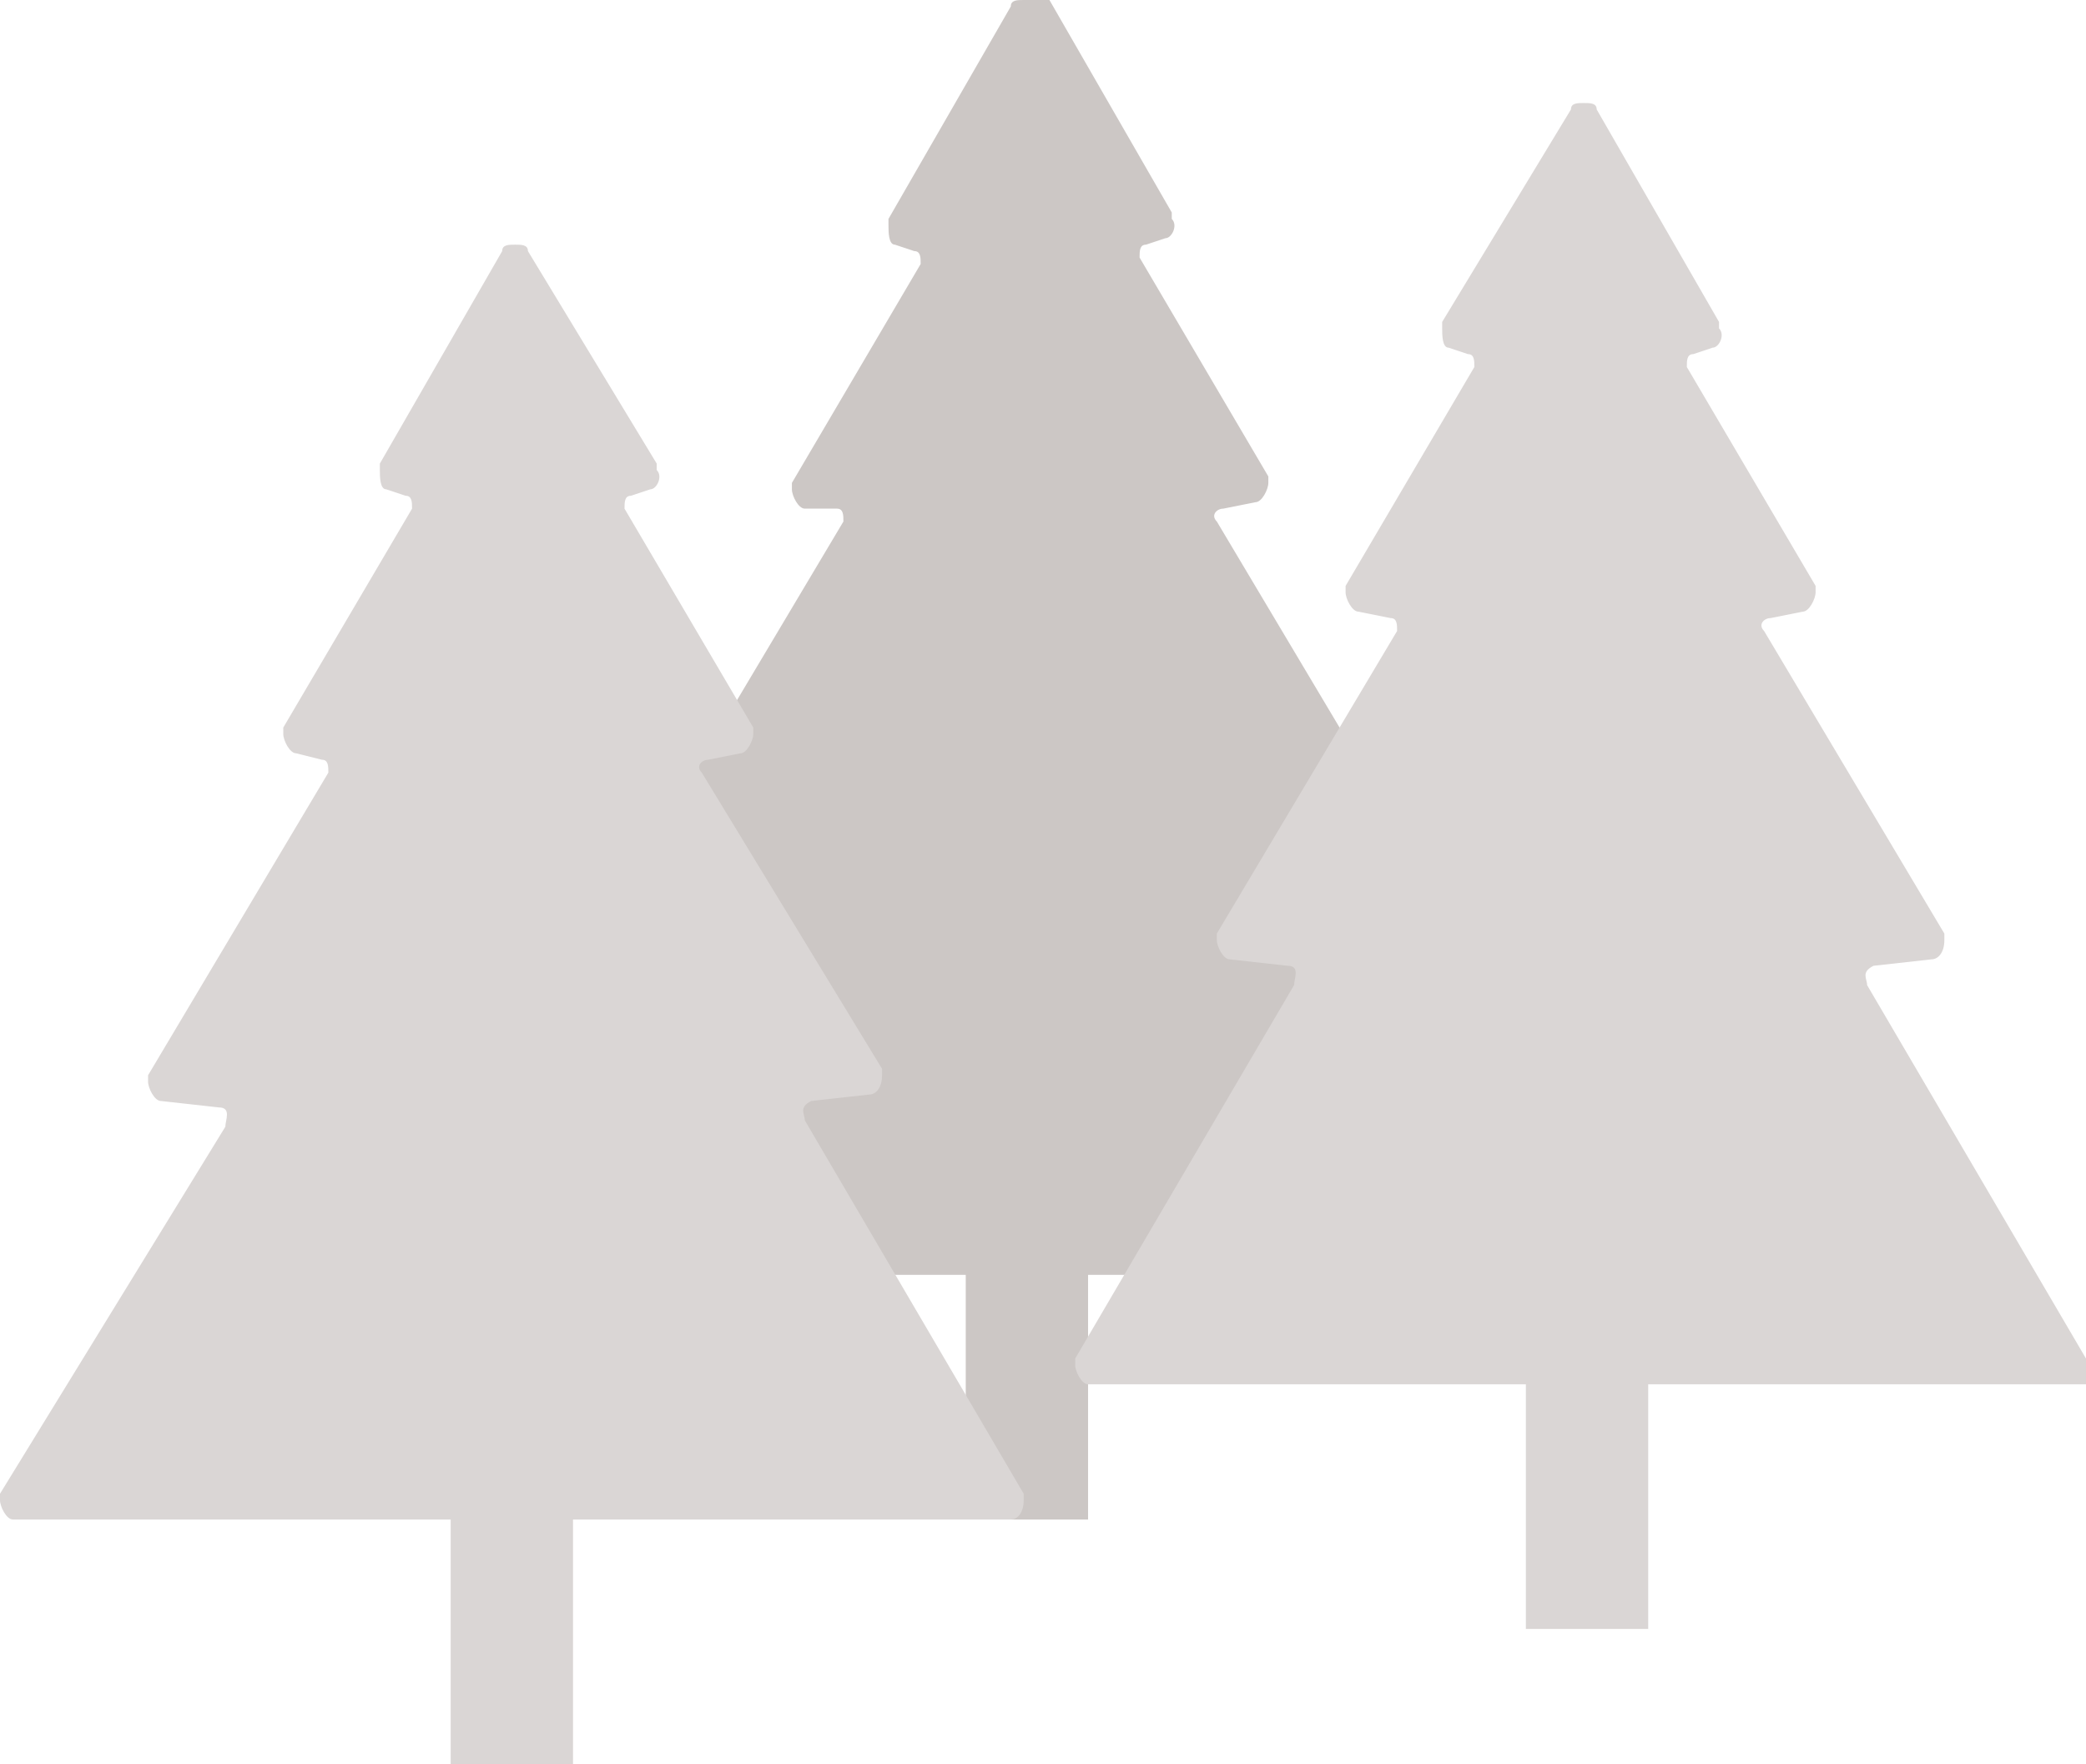 <?xml version="1.0" encoding="utf-8"?>
<!-- Generator: Adobe Illustrator 19.2.1, SVG Export Plug-In . SVG Version: 6.00 Build 0)  -->
<svg version="1.1" id="Ebene_1" xmlns="http://www.w3.org/2000/svg" xmlns:xlink="http://www.w3.org/1999/xlink" x="0px" y="0px"
	 viewBox="0 0 32.4 27.4" style="enable-background:new 0 0 32.4 27.4;" xml:space="preserve">
<style type="text/css">
	.st0{fill:#CCC7C5;}
	.st1{fill:#DAD6D5;}
</style>
<path class="st0" d="M23.9,19.4l-3.4-5.8c0-0.1-0.1-0.2,0.1-0.3l0.9-0.1c0.1,0,0.2-0.1,0.2-0.3c0,0,0-0.1,0-0.1l-2.8-4.7
	c-0.1-0.1,0-0.2,0.1-0.2l0.5-0.1c0.1,0,0.2-0.2,0.2-0.3c0,0,0-0.1,0-0.1l-2-3.4c0-0.1,0-0.2,0.1-0.2l0.3-0.1c0.1,0,0.2-0.2,0.1-0.3
	c0,0,0,0,0-0.1l-1.9-3.3C16.1,0,16,0,15.9,0c-0.1,0-0.2,0-0.2,0.1l-1.9,3.3c0,0,0,0,0,0.1c0,0.1,0,0.3,0.1,0.3l0.3,0.1
	c0.1,0,0.1,0.1,0.1,0.2l-2,3.4c0,0,0,0.1,0,0.1c0,0.1,0.1,0.3,0.2,0.3L13,7.9c0.1,0,0.1,0.1,0.1,0.2l-2.8,4.7c0,0,0,0.1,0,0.1
	c0,0.1,0.1,0.3,0.2,0.3l0.9,0.1c0.2,0,0.1,0.2,0.1,0.3L8,19.4c0,0,0,0.1,0,0.1c0,0.1,0.1,0.3,0.2,0.3H15v3.8h1.9v-3.8h6.8
	c0.1,0,0.2-0.1,0.2-0.3C23.9,19.5,23.9,19.5,23.9,19.4z"/>
<title>small</title>
<path class="st1" d="M15.9,23.2l-3.4-5.8c0-0.1-0.1-0.2,0.1-0.3l0.9-0.1c0.1,0,0.2-0.1,0.2-0.3c0,0,0-0.1,0-0.1L10.9,12
	c-0.1-0.1,0-0.2,0.1-0.2l0.5-0.1c0.1,0,0.2-0.2,0.2-0.3c0,0,0-0.1,0-0.1l-2-3.4c0-0.1,0-0.2,0.1-0.2l0.3-0.1c0.1,0,0.2-0.2,0.1-0.3
	c0,0,0,0,0-0.1L8.2,3.9c0-0.1-0.1-0.1-0.2-0.1s-0.2,0-0.2,0.1L5.9,7.2c0,0,0,0,0,0.1c0,0.1,0,0.3,0.1,0.3l0.3,0.1
	c0.1,0,0.1,0.1,0.1,0.2l-2,3.4c0,0,0,0.1,0,0.1c0,0.1,0.1,0.3,0.2,0.3L5,11.8c0.1,0,0.1,0.1,0.1,0.2l-2.8,4.7c0,0,0,0.1,0,0.1
	c0,0.1,0.1,0.3,0.2,0.3l0.9,0.1c0.2,0,0.1,0.2,0.1,0.3L0,23.2c0,0,0,0.1,0,0.1c0,0.1,0.1,0.3,0.2,0.3H7v3.8h1.9v-3.8h6.8
	c0.1,0,0.2-0.1,0.2-0.3C15.9,23.3,15.9,23.3,15.9,23.2z"/>
<path class="st1" d="M32.4,21.1l-3.4-5.8c0-0.1-0.1-0.2,0.1-0.3l0.9-0.1c0.1,0,0.2-0.1,0.2-0.3c0,0,0-0.1,0-0.1l-2.8-4.7
	c-0.1-0.1,0-0.2,0.1-0.2l0.5-0.1c0.1,0,0.2-0.2,0.2-0.3c0,0,0-0.1,0-0.1l-2-3.4c0-0.1,0-0.2,0.1-0.2l0.3-0.1c0.1,0,0.2-0.2,0.1-0.3
	c0,0,0,0,0-0.1l-1.9-3.3c0-0.1-0.1-0.1-0.2-0.1c-0.1,0-0.2,0-0.2,0.1L22.4,5c0,0,0,0,0,0.1c0,0.1,0,0.3,0.1,0.3l0.3,0.1
	c0.1,0,0.1,0.1,0.1,0.2l-2,3.4c0,0,0,0.1,0,0.1c0,0.1,0.1,0.3,0.2,0.3l0.5,0.1c0.1,0,0.1,0.1,0.1,0.2l-2.8,4.7c0,0,0,0.1,0,0.1
	c0,0.1,0.1,0.3,0.2,0.3l0.9,0.1c0.2,0,0.1,0.2,0.1,0.3l-3.4,5.8c0,0,0,0.1,0,0.1c0,0.1,0.1,0.3,0.2,0.3h6.8v3.8h1.9v-3.8h6.8
	c0.1,0,0.2-0.1,0.2-0.3C32.4,21.1,32.4,21.1,32.4,21.1z"/>
</svg>
